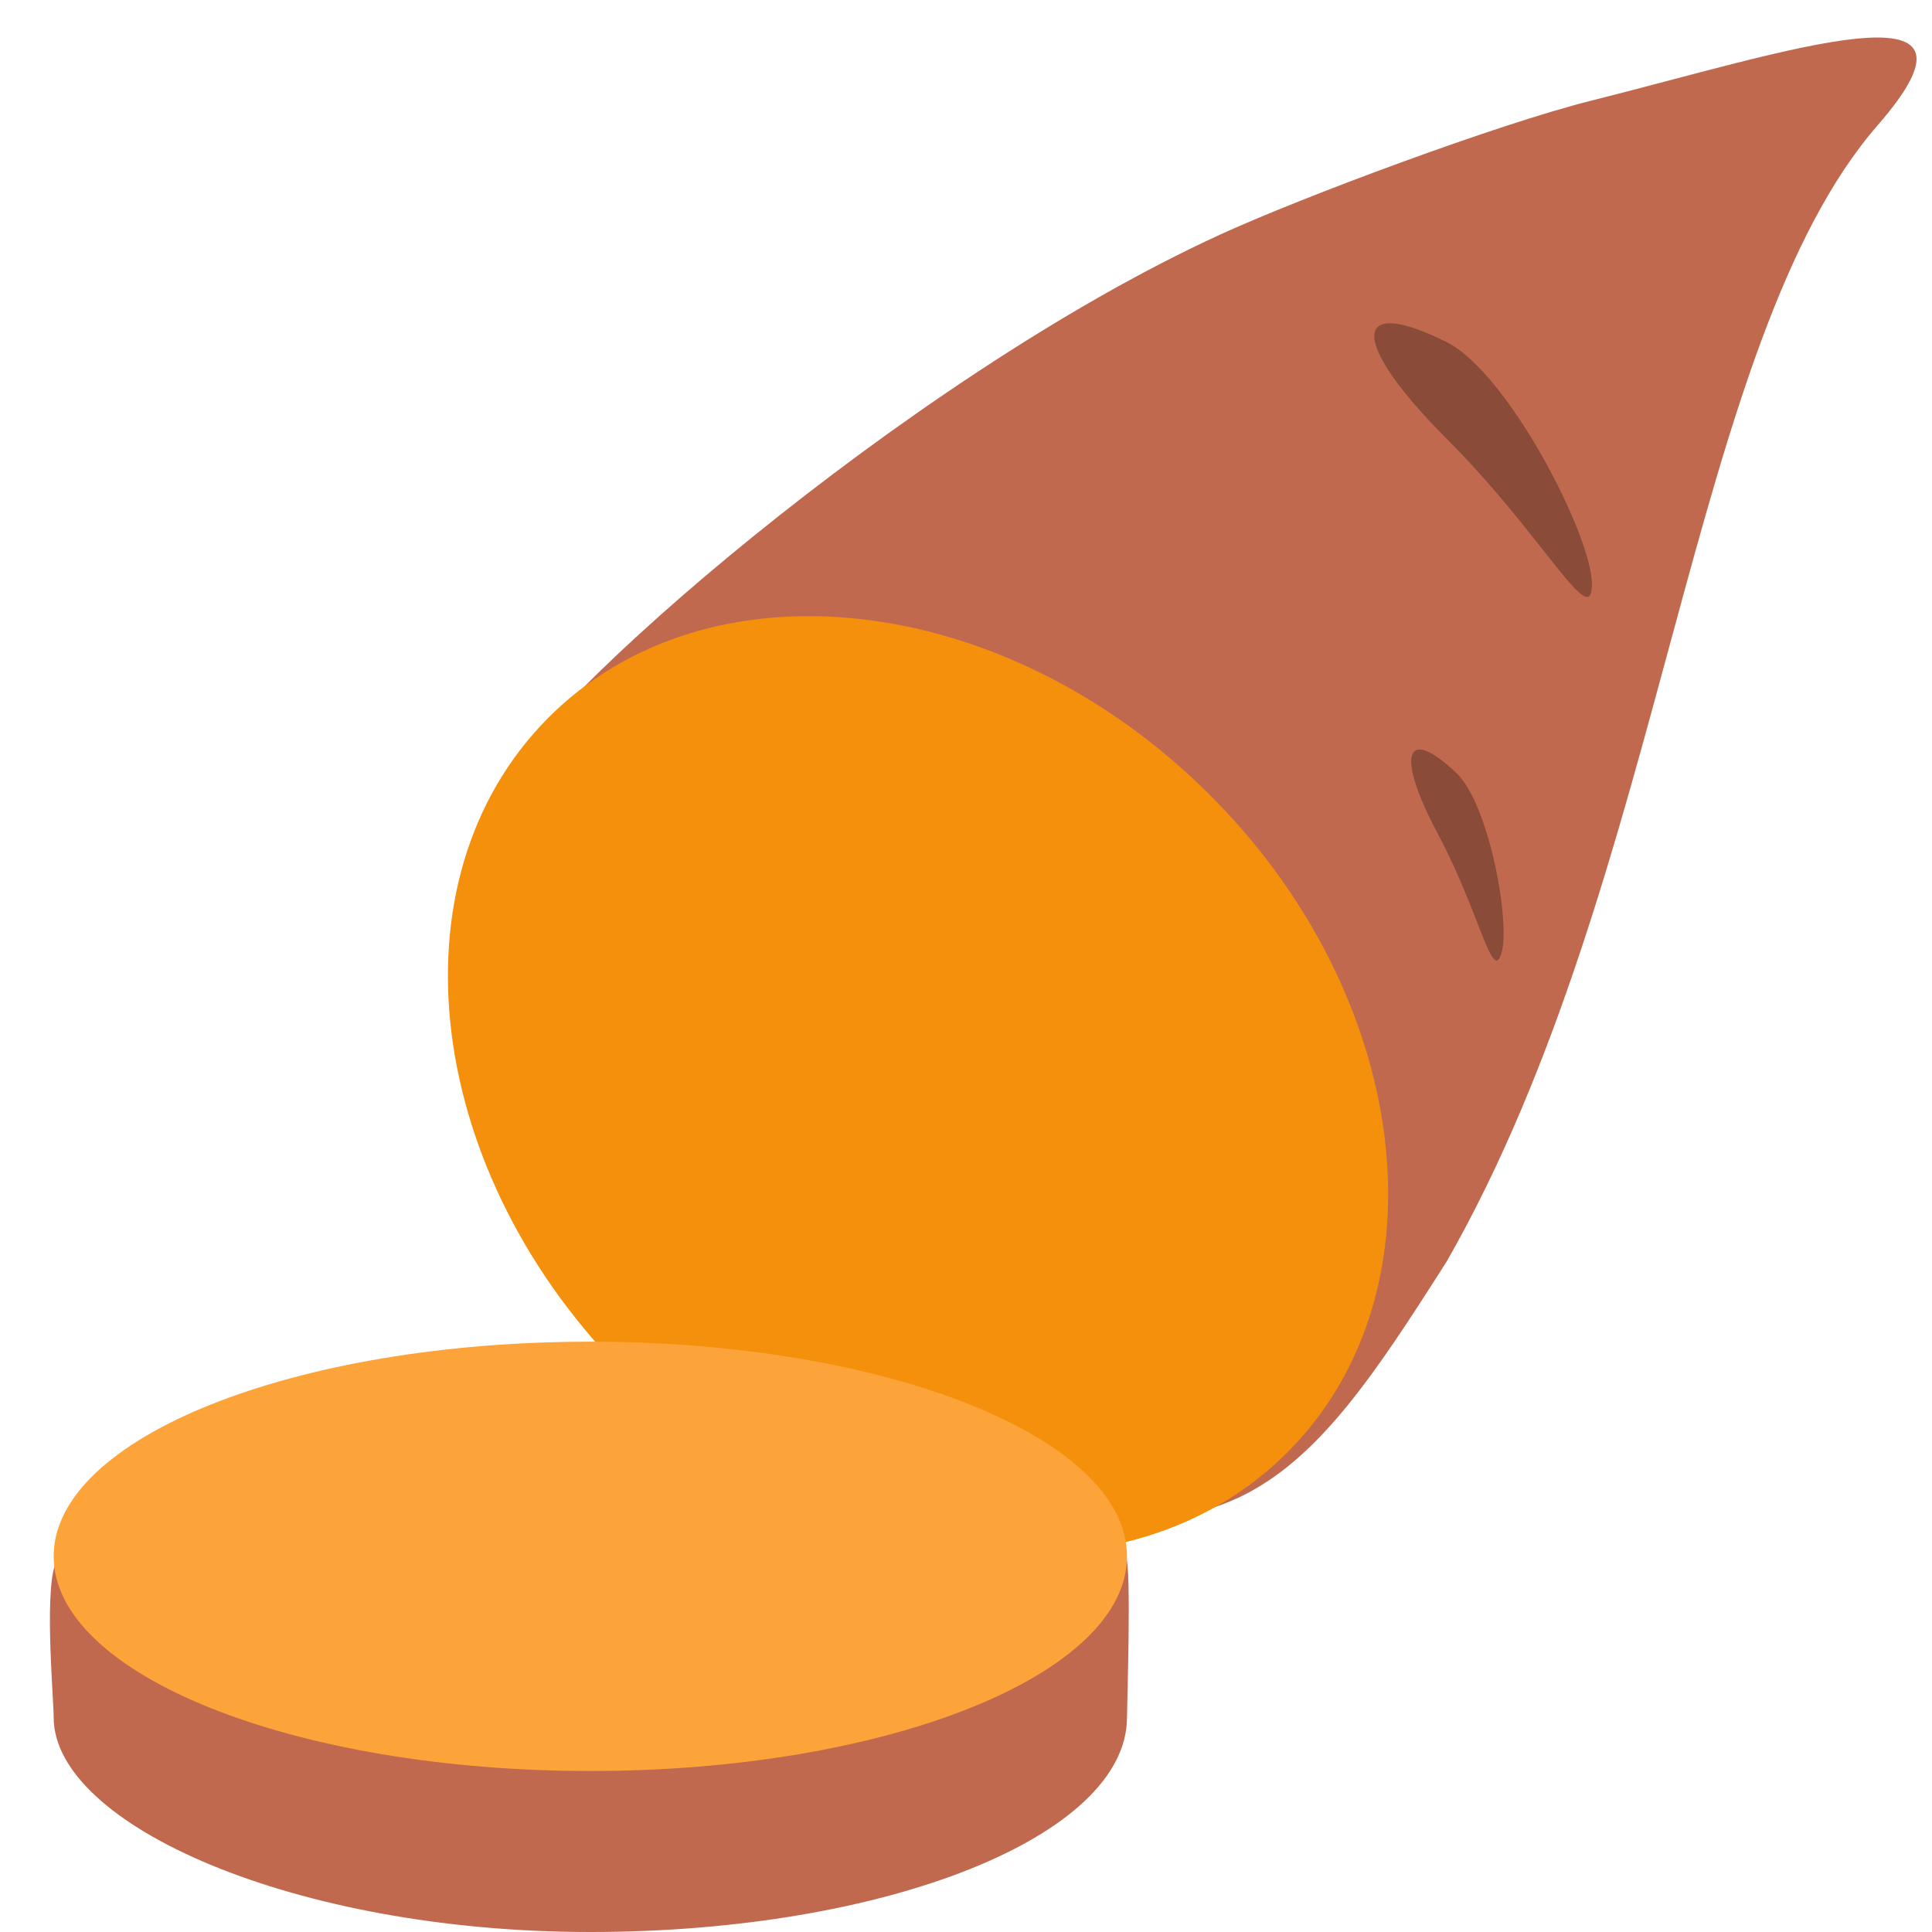 <svg xmlns="http://www.w3.org/2000/svg" viewBox="0 0 45 45"><defs><clipPath id="a"><path d="M0 36h36V0H0v36z"/></clipPath></defs><g clip-path="url(#a)" transform="matrix(1.25 0 0 -1.25 0 45)"><path d="M9.441 21.405c.458 1.372 7.41 7.525 13.286 10.22 1.528.701 5.188 2.066 6.936 2.503 3.604.901 7.747 2.32 5.327-.459-3.525-4.047-3.943-14.016-8.03-21.17-2.68-4.213-4.233-6.423-10.365-3.357-6.132 3.065-9.197 6.131-7.154 12.263" fill="#c1694f"/><path d="M22.491 21.24c3.816-3.768 4.498-9.263 1.524-12.276-2.973-3.014-8.477-2.4-12.294 1.365-3.815 3.768-4.498 9.265-1.524 12.276 2.974 3.013 8.478 2.402 12.294-1.365" fill="#f4900c"/><path d="M26.96 29.623c1.14-.57 2.703-3.605 2.703-4.506 0-.901-.901.9-2.703 2.704-1.803 1.802-1.803 2.703 0 1.802M27.14 21.593c.608-.578 1.01-2.787.837-3.355-.173-.566-.395.74-1.183 2.221-.79 1.48-.615 2.047.347 1.134" fill="#8a4b38"/><path d="M21 4c0-2.209-4.477-4-10-4S1 2 1 4c0 .371-.203 2.6.083 2.958C2.34 8.531 6.502 8 11 8c4.908 0 9.133.865 9.98-1 .106-.233.02-2.754.02-3" fill="#c1694f"/><path d="M21 7c0-2.209-4.477-4-10-4S1 4.791 1 7s4.477 4 10 4 10-1.791 10-4" fill="#fca43a"/></g></svg>
